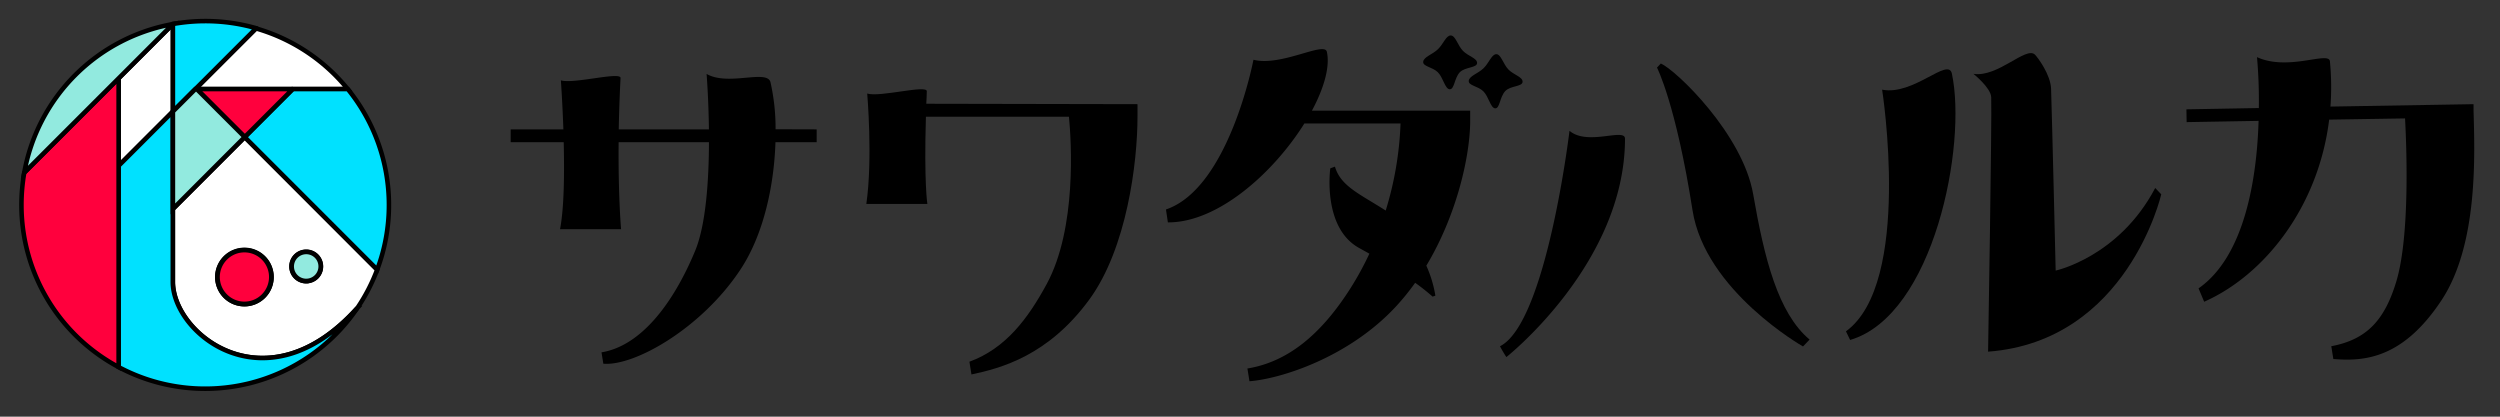 <svg xmlns="http://www.w3.org/2000/svg" viewBox="0 0 600 100"><rect x="0" y="0" width="600" height="100" fill="#333333" stroke="none"/><defs><style>.cls-1,.cls-2{fill:none;}.cls-1,.cls-2,.cls-3,.cls-4,.cls-5,.cls-6,.cls-7,.cls-8,.cls-9{stroke:#000;}.cls-1,.cls-2,.cls-3,.cls-4,.cls-6,.cls-7,.cls-8,.cls-9{stroke-miterlimit:10;}.cls-1,.cls-8,.cls-9{stroke-width:1.15px;}.cls-2,.cls-3,.cls-4,.cls-6,.cls-7{stroke-width:1.09px;}.cls-3{fill:#fff;}.cls-4{fill:#00e1ff;}.cls-5,.cls-6,.cls-8{fill:#ff003d;}.cls-5{stroke-linejoin:bevel;stroke-width:1.09px;}.cls-7,.cls-9{fill:#92eadf;}</style></defs><g id="SawadaHaruka"><line class="cls-1" x1="5.82" y1="41.44" x2="5.82" y2="41.45"/><line class="cls-1" x1="41.5" y1="5.78" x2="41.5" y2="5.77"/><line class="cls-1" x1="28.46" y1="18.8" x2="28.46" y2="18.75"/><line class="cls-1" x1="61.45" y1="6.81" x2="61.44" y2="6.81"/><line class="cls-1" x1="41.49" y1="5.78" x2="41.49" y2="5.77"/><line class="cls-1" x1="70.37" y1="21.26" x2="70.25" y2="21.38"/><line class="cls-1" x1="47.21" y1="21.38" x2="47.09" y2="21.26"/><line class="cls-1" x1="90.68" y1="64.85" x2="90.54" y2="64.7"/><path class="cls-2" d="M73.51,60.44A3.51,3.51,0,1,0,77,63.94,3.5,3.5,0,0,0,73.51,60.44ZM58.66,60a6.48,6.48,0,1,0,6.48,6.47A6.47,6.47,0,0,0,58.66,60Z"/><polygon class="cls-3" points="41.5 5.78 41.5 26.76 28.47 39.79 28.47 18.8 41.49 5.78 41.5 5.78"/><path class="cls-3" d="M83.45,21.37H46.88L61.44,6.82A44,44,0,0,1,83.45,21.37Z"/><path class="cls-3" d="M58.73,32.9,41.5,50.14V67.66c0,12.6,22.49,30.48,44.26,6.27a0,0,0,0,1,0,0,43.82,43.82,0,0,0,4.76-9.2ZM58.66,73a6.48,6.48,0,1,1,6.48-6.48A6.48,6.48,0,0,1,58.66,73Zm14.85-5.52A3.51,3.51,0,1,1,77,63.94,3.49,3.49,0,0,1,73.51,67.45Z"/><path class="cls-4" d="M61.44,6.82,41.5,26.76v-21a44.23,44.23,0,0,1,19.94,1Z"/><path class="cls-4" d="M93.34,49.19a43.88,43.88,0,0,1-2.81,15.52L58.73,32.9,70.25,21.37H83.46A44,44,0,0,1,93.34,49.19Z"/><path class="cls-4" d="M85.76,73.93A44.13,44.13,0,0,1,28.47,88.1V39.79l13-13v40.9C41.5,80.26,64,98.14,85.76,73.93Z"/><polygon class="cls-5" points="70.25 21.38 58.73 32.9 47.21 21.38 70.25 21.38"/><path class="cls-6" d="M28.47,18.8V88.1A44.08,44.08,0,0,1,5.15,49.19a45,45,0,0,1,.67-7.75Z"/><path class="cls-7" d="M41.49,5.78l-13,13L5.82,41.44A44.16,44.16,0,0,1,41.49,5.78Z"/><polygon class="cls-7" points="58.73 32.9 41.5 50.14 41.5 26.76 46.88 21.38 47.21 21.38 58.73 32.9"/><path class="cls-8" d="M65.14,66.49A6.48,6.48,0,1,1,58.66,60,6.48,6.48,0,0,1,65.14,66.49Z"/><path class="cls-9" d="M77,63.94a3.51,3.51,0,1,1-3.51-3.5A3.5,3.5,0,0,1,77,63.94Z"/><path d="M347.87,21.42c-1.09-.14-1.51-2.83-2.81-4.1s-3.63-1.35-3.49-2.52,2.22-1.71,3.55-3,1.93-3.31,3.07-3.29,1.65,2.4,2.92,3.7,3.42,1.74,3.39,2.92-2.88.92-4.14,2.2C349,18.76,349.07,21.58,347.87,21.42Z"/><path d="M358.8,26c-1.09-.14-1.51-2.83-2.81-4.1s-3.63-1.35-3.49-2.52,2.22-1.71,3.55-3S358,13,359.12,13s1.65,2.41,2.92,3.7,3.41,1.74,3.38,2.93-2.87.91-4.13,2.2C359.88,23.3,360,26.13,358.8,26Z"/><path d="M376.68,31.39S371.16,77.48,360,83.1a28.32,28.32,0,0,0,1.53,2.6S390,63.2,390,33.28C390,30.62,381,35.08,376.68,31.39Z"/><path d="M451.71,21.52s7.27,46.41-8.68,58l1,2.07c20.13-5.94,28.08-46.81,24.42-63.93C467.58,13.63,459.25,23,451.71,21.52Z"/><path d="M352.84,26.56v3.07c-.18,8.46-3.34,22.17-10.52,34.13a28.76,28.76,0,0,1,2.17,7.2l-.66.23a51.09,51.09,0,0,0-4.19-3.32,58.42,58.42,0,0,1-4.56,5.63c-11.37,12.3-27.74,17.43-35.21,18l-.49-3.06c9.39-1.54,17.48-7.78,24.83-19.41a73.6,73.6,0,0,0,4.44-8.15l-2.38-1.32c-9-4.87-7-19.16-7-19.16l1.12-.41c1.36,4.7,6,6.58,12.18,10.54a80.51,80.51,0,0,0,3.56-20.9H313.05c-7.34,11.75-20.71,23.82-32.76,23.74l-.46-3.1c15.15-5.11,21-35.93,21-35.93,6.63,1.69,17-4.45,17.61-1.93.8,3.52-.64,8.68-3.58,14.15Z"/><path d="M473.62,17.72c5.84.93,12.64-6.7,14.76-4.61.69.68,3.77,4.82,3.88,8.21.25,7.49,1.1,43.62,1.1,43.62s15.17-3.26,23.89-19.82l1.45,1.52s-8.1,35.25-41.56,37.76c0,0,.94-56,.75-61.07C477.8,21.05,473.62,17.72,473.62,17.72Z"/><path d="M397.68,16.22s4.55,8.8,8.52,34.21c3,19.37,26.52,32.72,26.52,32.72l1.58-1.65c-7.62-6.4-10.87-19.57-13.54-34.9-2.51-14.4-18.41-29.7-22.16-31.36Z"/><path d="M196,31.05v3.07h-9.89c-.32,10.11-2.73,22-8.4,30.56-9.23,14-25.37,23.25-32.91,22.61l-.44-2.73c9.4-1.52,17.2-11.65,22.47-24.35,2.61-6.3,3.29-17,3.32-26.09H148.47c-.11,13.1.59,20.88.59,20.88H134.41c1-5.2,1.05-13.56.88-20.88H122.56V31.05h12.65c-.23-6.64-.6-11.77-.6-11.77,3,.95,14.4-2.18,14.32-.55-.23,4.45-.36,8.57-.43,12.32h21.64c-.09-7.54-.56-13.31-.56-13.31,5.18,3,14.54-1.19,15.34,2a50.61,50.61,0,0,1,1.22,11.28Z"/><path d="M273,25V28c0,11-2.55,31.55-11.55,43.87-9.91,13.55-21.3,16.51-28.3,18l-.49-3.06c8.76-3.21,14.08-10.41,18.55-18.64,7.27-13.43,5.9-34.37,5.34-40.16H222.22c-.47,16,.35,20.93.35,20.93H207.92c1.57-10.87.21-26.49.21-26.49,3,.95,14.37-2.18,14.3-.55,0,1.05-.08,2.06-.12,3Z"/><path d="M586,72c-9.23,14-18.46,14.8-26,14.16l-.49-3.07c8.63-1.62,12.84-6.38,15.61-15.56,3.31-11,2.44-32.7,2.09-39.11L559,28.71C556.42,49.65,543.49,66,529,72.42l-1.35-3.21c11.18-7.78,14-26.63,14.41-40.2l-17.27.3-.05-3.07,17.38-.31a119.32,119.32,0,0,0-.44-12.22c7.54,3.45,17.25-1.52,17.5,1a63.9,63.9,0,0,1,.13,10.87L593.65,25l0,1.53C593.94,37,594.81,58.62,586,72Z"/></g></svg>